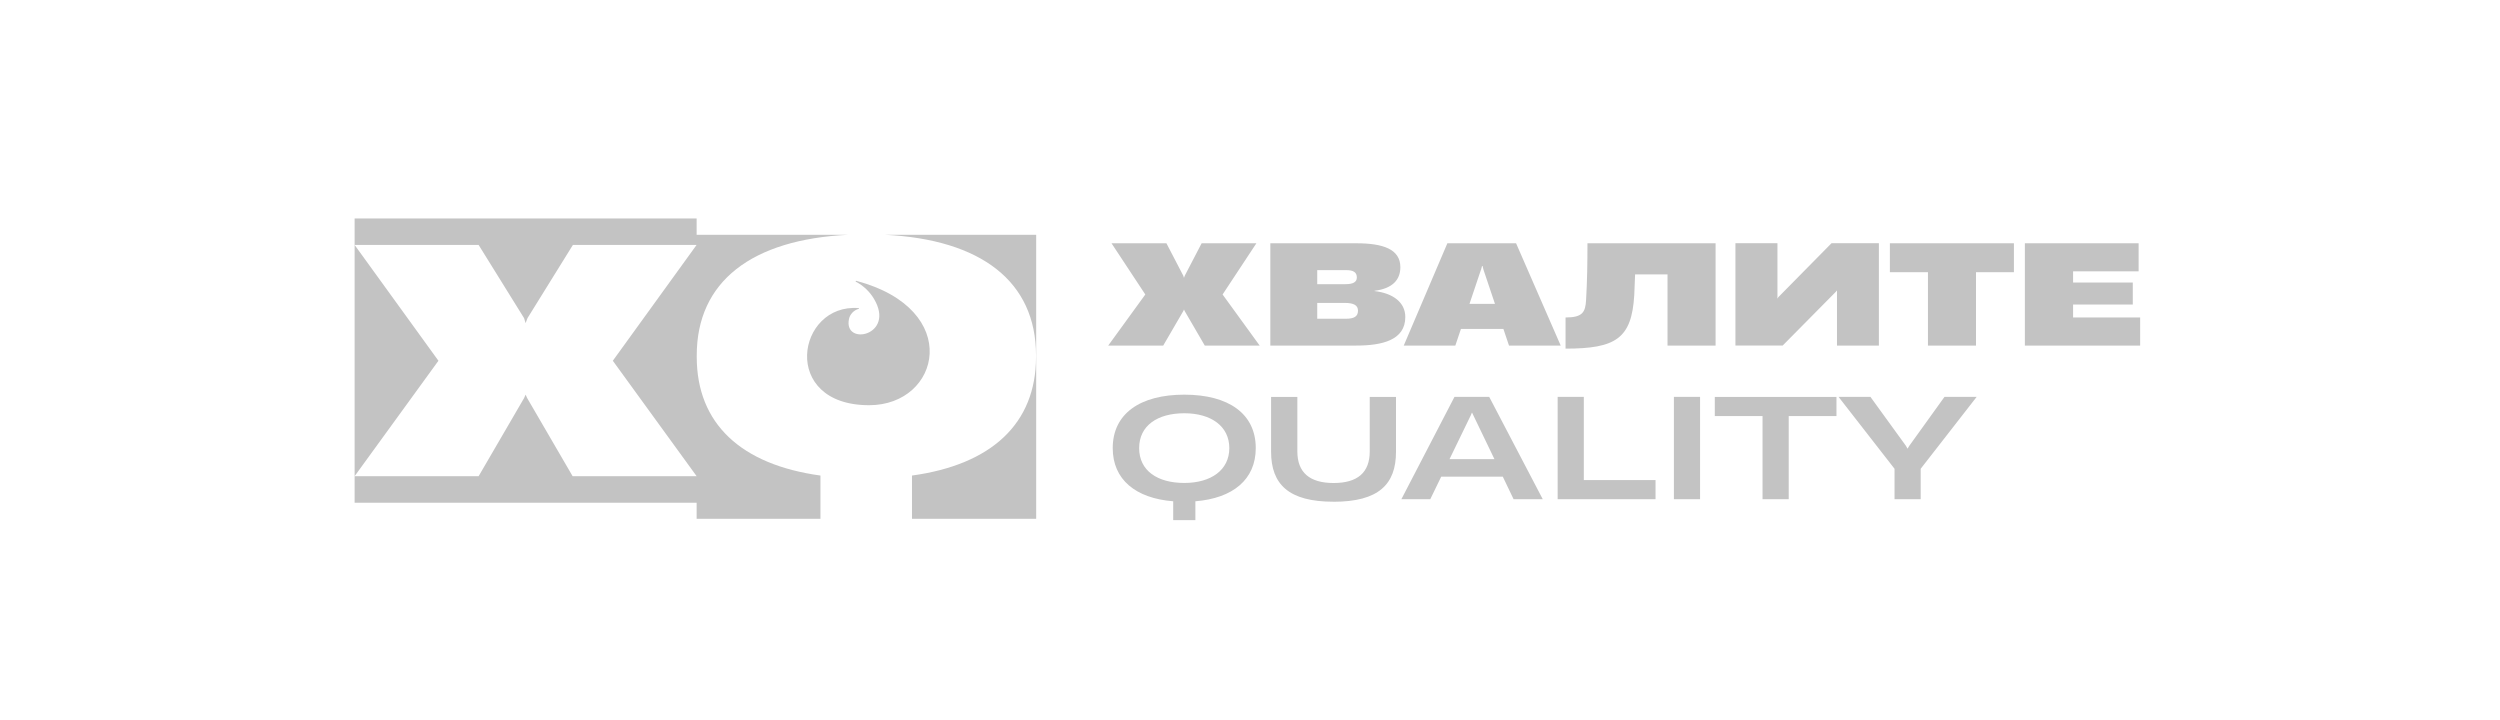 <svg width="132" height="38" viewBox="0 0 132 38" fill="none" xmlns="http://www.w3.org/2000/svg">
<path d="M61.412 18.248H58.513L60.472 15.549L58.688 12.845H61.587L62.476 14.554L62.513 14.671L62.557 14.554L63.446 12.845H66.337L64.553 15.549L66.512 18.248H63.613L62.551 16.422L62.515 16.341L62.479 16.422L61.417 18.248H61.412ZM71.604 18.248H67.074V12.845H71.613C73.014 12.845 73.939 13.15 73.939 14.109C73.939 14.777 73.519 15.236 72.574 15.354V15.368C73.572 15.485 74.2 15.977 74.2 16.741C74.2 17.969 72.958 18.246 71.607 18.246L71.604 18.248ZM69.55 14.263V15.004H71.04C71.446 15.004 71.641 14.895 71.641 14.649C71.641 14.38 71.46 14.263 71.09 14.263H69.55ZM69.55 15.994V16.83H71.06C71.493 16.83 71.702 16.713 71.702 16.402C71.702 16.12 71.477 15.994 71.007 15.994H69.547H69.55ZM82.408 18.248H79.676L79.379 17.367H77.138L76.841 18.248H74.117L76.421 12.845H80.049L82.406 18.248H82.408ZM78.195 14.241L77.589 16.044H78.934L78.328 14.241L78.278 14.045H78.25L78.2 14.241H78.195ZM90.583 12.845V18.248H88.045V14.489H86.333L86.289 15.58C86.152 17.879 85.313 18.408 82.661 18.408V16.763C83.565 16.763 83.709 16.481 83.745 15.84C83.804 14.85 83.818 13.849 83.818 12.845H90.583ZM99.205 12.845V18.248H96.993V15.331L96.943 15.396L94.124 18.246H91.631V12.842H93.849V15.687L93.841 15.768L93.899 15.687L96.704 12.842H99.205V12.845ZM104.333 18.248H101.796V14.372H99.786V12.845H106.335V14.372H104.333V18.248ZM112.997 18.248H106.913V12.845H112.919V14.327H109.459V14.917H112.611V16.081H109.459V16.763H113V18.246L112.997 18.248ZM66.304 23.66C66.304 25.319 65.097 26.306 63.116 26.468V27.464H61.945V26.468C59.958 26.309 58.752 25.319 58.752 23.66C58.752 21.842 60.197 20.838 62.532 20.838C64.867 20.838 66.304 21.842 66.304 23.66ZM62.532 25.5C63.941 25.5 64.908 24.818 64.908 23.66C64.908 22.502 63.941 21.82 62.532 21.82C61.123 21.82 60.147 22.466 60.147 23.66C60.147 24.854 61.114 25.5 62.532 25.5ZM70.409 26.491C68.052 26.491 67.113 25.582 67.113 23.845V20.959H68.5V23.831C68.5 24.95 69.15 25.503 70.415 25.503C71.679 25.503 72.322 24.95 72.322 23.839V20.959H73.709V23.853C73.709 25.57 72.797 26.493 70.406 26.493L70.409 26.491ZM81.458 26.359H79.918L79.348 25.168H76.096L75.518 26.359H73.992L76.796 20.956H78.631L81.458 26.359ZM77.664 21.915L76.535 24.242H78.906L77.786 21.915L77.728 21.792H77.714L77.664 21.915ZM87.412 26.359H82.244V20.956H83.626V25.347H87.412V26.356V26.359ZM89.763 26.359H88.382V20.956H89.763V26.359ZM94.444 26.359H93.062V21.968H90.541V20.959H96.965V21.968H94.444V26.359ZM101.412 26.359H100.031V24.751L97.076 20.956H98.76L100.631 23.537L100.717 23.691L100.812 23.537L102.668 20.956H104.367L101.412 24.751V26.359Z" fill="#C3C3C3"/>
<path d="M46.719 12.397C51.806 12.644 54.702 14.867 54.702 18.766V18.847C54.702 22.365 52.35 24.533 48.153 25.109V27.391H54.71V12.397H46.719ZM44.787 12.397H36.782V11.536H18.724V12.934H25.272L27.671 16.797L27.752 17.06L27.852 16.797L30.248 12.934H36.779L32.357 19.048L36.782 25.142H30.234L27.835 21.02L27.752 20.838L27.671 21.02L25.272 25.142H18.724V26.544H36.782V27.391H43.32V25.109C39.123 24.533 36.788 22.365 36.788 18.847V18.766C36.788 14.867 39.687 12.644 44.787 12.397ZM18.724 12.934V25.142L23.149 19.048L18.724 12.934Z" fill="#C3C3C3"/>
<path d="M45.21 14.828C45.179 14.82 45.165 14.859 45.193 14.876C45.582 15.08 45.916 15.393 46.141 15.771C47.308 17.717 44.523 18.299 44.826 16.842C44.879 16.587 45.088 16.375 45.338 16.308C45.36 16.302 45.36 16.268 45.338 16.268C42.066 16.003 41.163 21.395 45.891 21.395C49.654 21.395 50.872 16.338 45.213 14.828H45.21Z" fill="#C3C3C3"/>
</svg>
